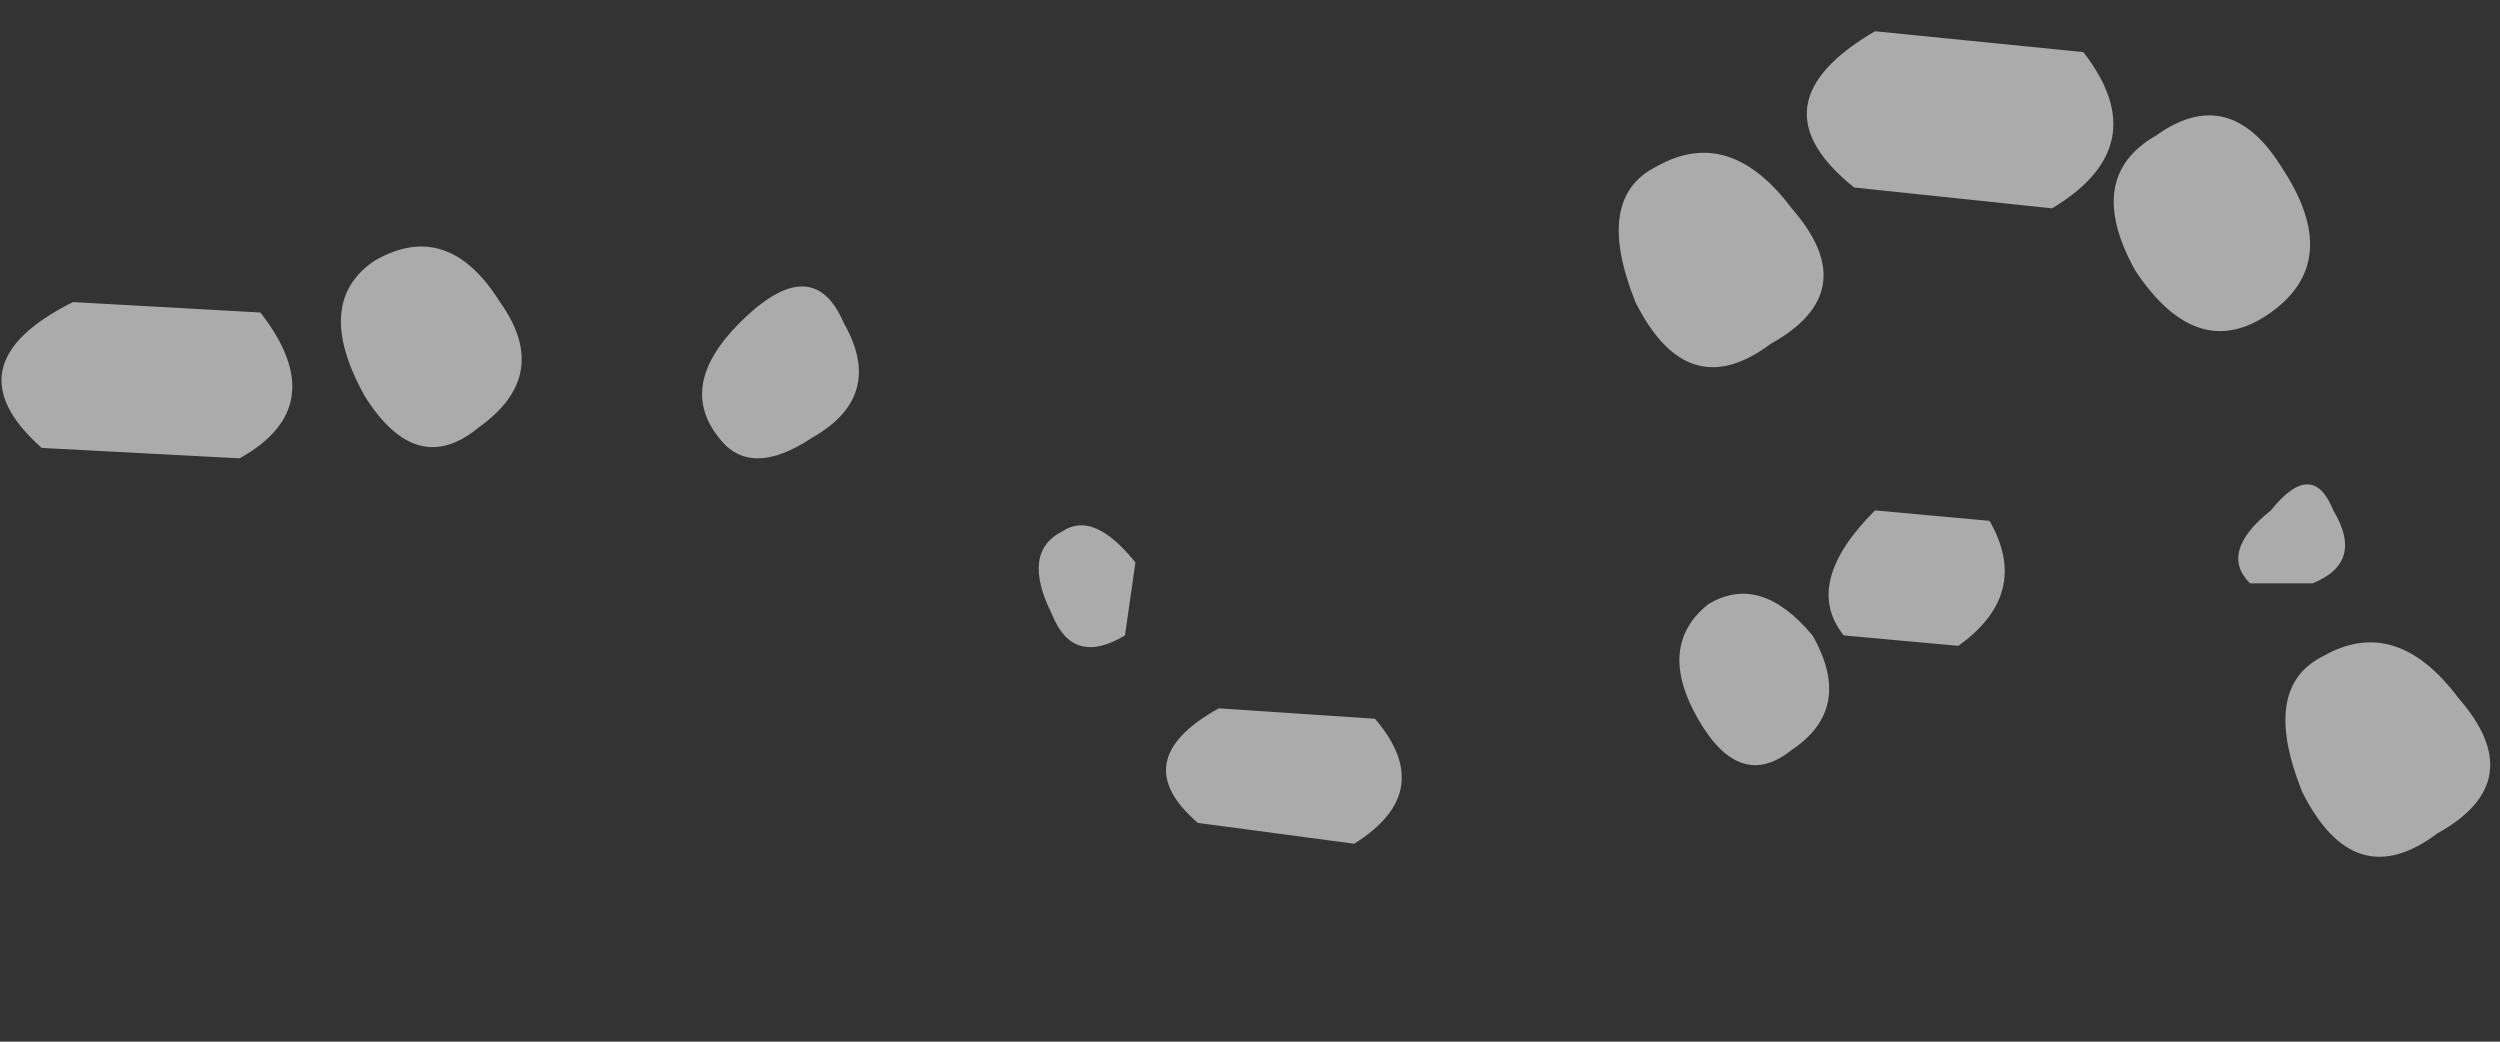 <?xml version="1.0" encoding="utf-8"?>
<svg version="1.1" id="Layer_1"
xmlns="http://www.w3.org/2000/svg"
xmlns:xlink="http://www.w3.org/1999/xlink"
width="12px" height="5px"
xml:space="preserve">
<rect width="100%" height="100%" fill="#333333" stroke="none"/>
<g id="PathID_3620" transform="matrix(1, 0, 0, 1, -4.9, -2.1)">
</g>
<g id="PathID_3621" transform="matrix(1, 0, 0, 1, -4.9, -2.1)">
<path style="fill:#FFFFFF;fill-opacity:0.588" d="M15.85 2.9Q16.15 3.35 15.8 3.6Q15.45 3.85 15.15 3.4Q14.9 2.95 15.25 2.75Q15.6 2.5 15.85 2.9M16 4.9L15.7 4.9Q15.55 4.75 15.8 4.55Q16 4.3 16.1 4.55Q16.25 4.8 16 4.9M16.6 6.1Q16.2 6.4 15.95 5.9Q15.75 5.4 16.05 5.25Q16.4 5.05 16.7 5.45Q17.05 5.85 16.6 6.1M14.9 2.35Q15.25 2.8 14.75 3.1L13.8 3Q13.3 2.6 13.9 2.25L14.9 2.35M11.5 5.55Q11.8 5.9 11.4 6.15L10.65 6.05Q10.3 5.75 10.75 5.5L11.5 5.55M10.3 5.15Q10.05 5.3 9.95 5.05Q9.8 4.75 10 4.65Q10.15 4.55 10.35 4.8L10.3 5.15M12.75 3.55Q12.55 3.05 12.85 2.9Q13.2 2.7 13.5 3.1Q13.85 3.5 13.4 3.75Q13 4.05 12.75 3.55M13.5 5.7Q13.25 5.9 13.05 5.55Q12.85 5.2 13.1 5Q13.35 4.85 13.6 5.15Q13.8 5.5 13.5 5.7M14.3 5.2L13.75 5.15Q13.55 4.9 13.9 4.55L14.45 4.6Q14.65 4.95 14.3 5.2M6.65 4Q6.4 3.55 6.7 3.35Q7.05 3.15 7.3 3.55Q7.55 3.9 7.2 4.15Q6.9 4.4 6.65 4M5.1 4.25Q4.65 3.85 5.25 3.55L6.15 3.6Q6.5 4.05 6.05 4.3L5.1 4.25M8.35 4.2Q8.15 3.95 8.45 3.65Q8.8 3.3 8.95 3.65Q9.15 4 8.8 4.2Q8.5 4.4 8.35 4.2" />
</g>
</svg>
